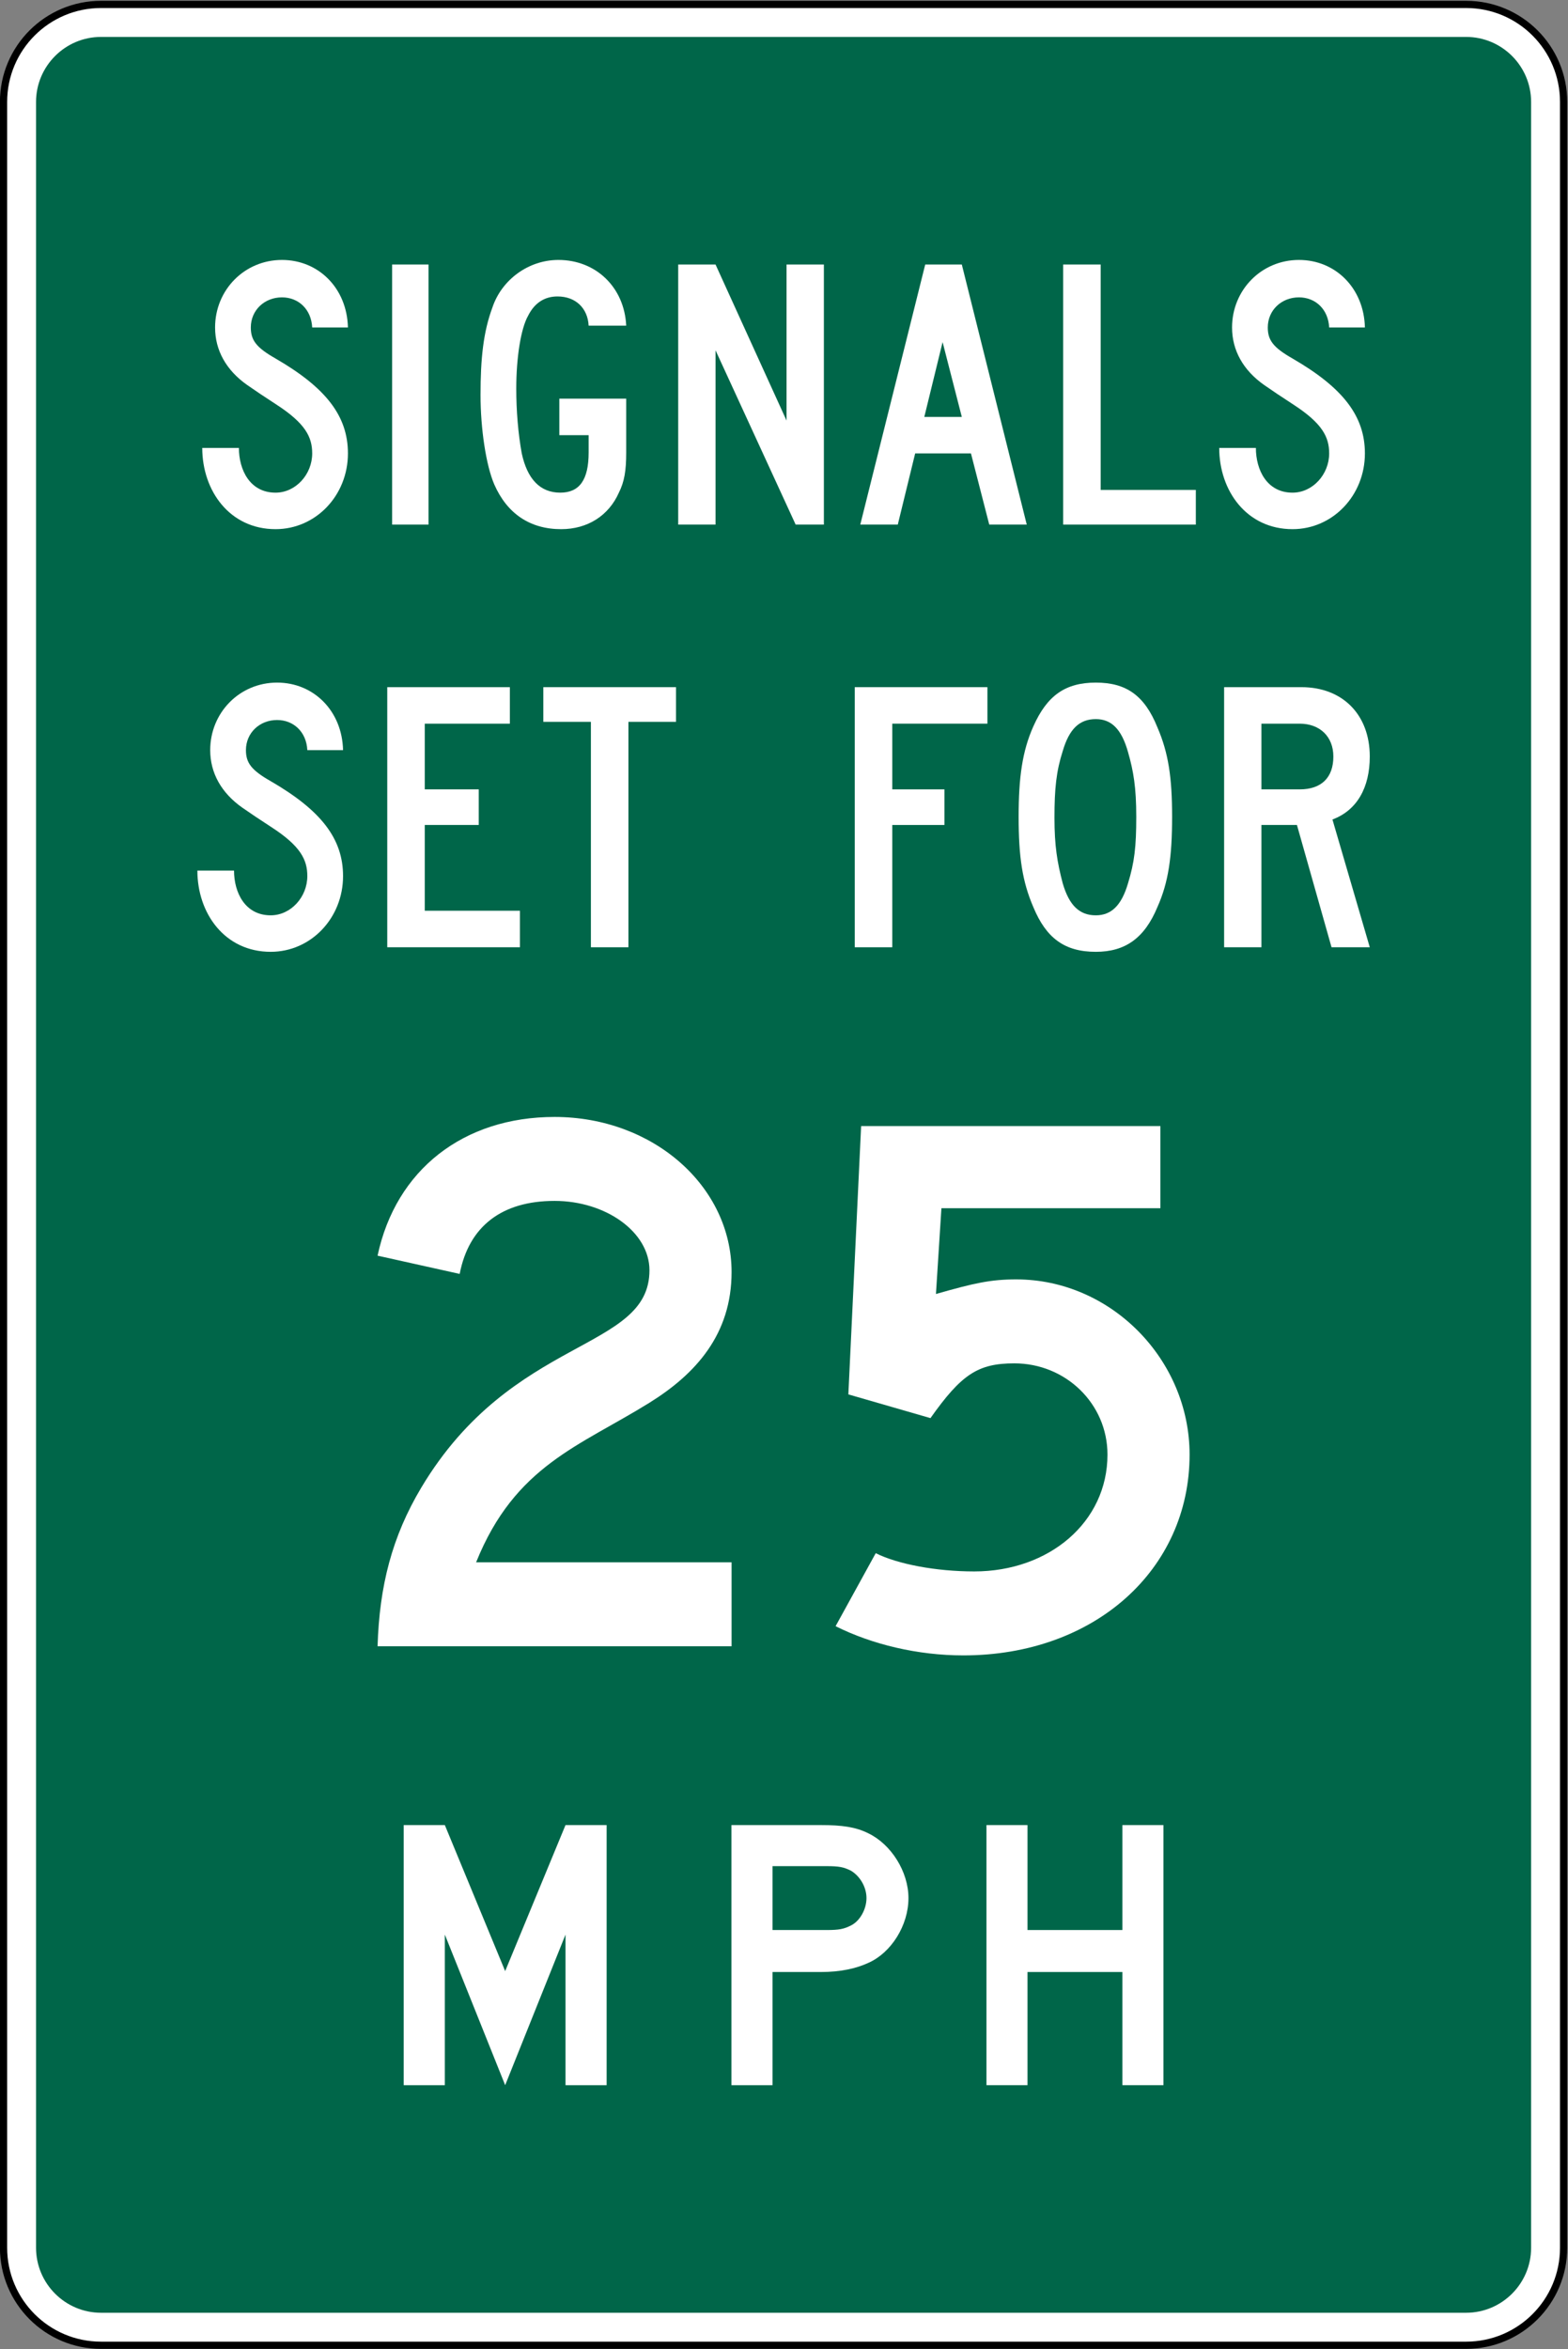 <?xml version="1.0" encoding="UTF-8" standalone="no"?>
<!-- Created with Inkscape (http://www.inkscape.org/) -->

<svg
   xmlns:dc="http://purl.org/dc/elements/1.1/"
   xmlns:cc="http://creativecommons.org/ns#"
   xmlns:rdf="http://www.w3.org/1999/02/22-rdf-syntax-ns#"
   xmlns:svg="http://www.w3.org/2000/svg"
   xmlns="http://www.w3.org/2000/svg"
   xmlns:sodipodi="http://sodipodi.sourceforge.net/DTD/sodipodi-0.dtd"
   xmlns:inkscape="http://www.inkscape.org/namespaces/inkscape"
   width="2170.017"
   height="3249.985"
   id="svg2934"
   version="1.1"
   inkscape:version="0.48.2 r9819"
   sodipodi:docname="AJAX.svg">
  <rect width="100%" height="100%" fill="#808080" stroke="none"/>
  <defs
     id="defs2936">
    <inkscape:perspective
       sodipodi:type="inkscape:persp3d"
       inkscape:vp_x="0 : 526.18109 : 1"
       inkscape:vp_y="0 : 1000 : 0"
       inkscape:vp_z="744.09448 : 526.18109 : 1"
       inkscape:persp3d-origin="372.04724 : 350.78739 : 1"
       id="perspective2942" />
    <inkscape:perspective
       id="perspective2924"
       inkscape:persp3d-origin="0.5 : 0.33333333 : 1"
       inkscape:vp_z="1 : 0.5 : 1"
       inkscape:vp_y="0 : 1000 : 0"
       inkscape:vp_x="0 : 0.5 : 1"
       sodipodi:type="inkscape:persp3d" />
  </defs>
  <sodipodi:namedview
     id="base"
     pagecolor="#ffffff"
     bordercolor="#666666"
     borderopacity="1.0"
     inkscape:pageopacity="0.0"
     inkscape:pageshadow="2"
     inkscape:zoom="0.17376232"
     inkscape:cx="593.9931"
     inkscape:cy="1967.2667"
     inkscape:document-units="px"
     inkscape:current-layer="g2909"
     showgrid="false"
     inkscape:window-width="1280"
     inkscape:window-height="1004"
     inkscape:window-x="-8"
     inkscape:window-y="-8"
     inkscape:window-maximized="1"
     fit-margin-top="0"
     fit-margin-left="0"
     fit-margin-right="0"
     fit-margin-bottom="0" />
  <g
     inkscape:label="Ebene 1"
     inkscape:groupmode="layer"
     id="layer1"
     transform="translate(-63.517,2678.704)">
    <g
       id="g3018"
       transform="translate(2,-2)">
      <g
         id="g2909"
         transform="matrix(0.808,0,0,0.808,-165.102,-177.028)">
        <path
           inkscape:connector-curvature="0"
           style="fill:#ffffff;fill-rule:nonzero;stroke:#000000;stroke-width:12.371;stroke-miterlimit:4;stroke-opacity:1;stroke-dasharray:none"
           d="m 2958.615,755.008 c 0,92.239 -74.766,167.005 -167.005,167.005 l -2338.068,0 c -92.235,0 -167.005,-74.766 -167.005,-167.005 l 0,-3674.106 c 0,-92.235 74.769,-167.005 167.005,-167.005 l 2338.068,0 c 92.239,0 167.005,74.769 167.005,167.005 l 0,3674.106 z"
           id="path11" />
        <path
           inkscape:connector-curvature="0"
           style="fill:#006649;fill-rule:nonzero;stroke:none"
           d="m 453.543,-3030.435 c -61.392,0 -111.337,49.945 -111.337,111.337 l 0,3674.106 c 0,61.39 49.945,111.337 111.337,111.337 l 2338.068,0 c 61.39,0 111.337,-49.947 111.337,-111.337 l 0,-3674.106 c 0,-61.392 -49.947,-111.337 -111.337,-111.337 l -2338.068,0 z"
           id="path13" />
        <path
           inkscape:connector-curvature="0"
           style="fill:#ffffff;fill-rule:nonzero;stroke:none"
           d="m 1894.949,-2507.934 -31.329,128.135 64.235,0 -32.906,-128.135 z m 79.899,312.523 -31.329,-121.884 -95.564,0 -29.769,121.884 -64.234,0 111.228,-445.346 62.673,0 111.228,445.346 -64.235,0 z"
           id="path15" />
        <path
           inkscape:connector-curvature="0"
           style="fill:#ffffff;fill-rule:nonzero;stroke:none"
           d="m 1340.475,-2250.102 c -17.26,39.067 -53.353,62.505 -98.859,62.505 -53.353,0 -92.583,-26.564 -114.551,-76.569 -14.124,-32.816 -23.54,-95.32 -23.54,-153.137 0,-62.505 4.709,-107.822 20.399,-150.012 15.692,-46.877 61.2,-81.256 112.985,-81.256 64.335,0 112.982,46.879 116.123,112.509 l -64.34,0 c -1.569,-29.69 -21.967,-50.006 -53.353,-50.006 -21.969,0 -39.231,10.939 -50.214,32.816 -12.553,21.876 -20.399,71.88 -20.399,125.011 0,37.503 3.138,76.567 9.414,110.945 9.416,43.754 31.384,67.193 65.908,67.193 32.954,0 48.645,-21.878 48.645,-68.755 l 0,-29.69 -50.214,0 0,-62.506 114.555,0 0,92.196 c 0,31.252 -3.141,50.004 -12.556,68.755 z"
           id="path17" />
        <path
           inkscape:connector-curvature="0"
           style="fill:#ffffff;fill-rule:nonzero;stroke:none"
           d="m 952.106,-2195.409 0,-445.348 62.348,0 0,445.348 -62.348,0 z"
           id="path19" />
        <path
           inkscape:connector-curvature="0"
           style="fill:#ffffff;fill-rule:nonzero;stroke:none"
           d="m 2101.432,-2195.409 0,-445.348 64.251,0 0,385.968 162.984,0 0,59.38 -227.235,0 z"
           id="path21" />
        <path
           inkscape:connector-curvature="0"
           style="fill:#ffffff;fill-rule:nonzero;stroke:none"
           d="m 1643.262,-2195.411 -137.227,-298.459 0,298.459 -63.937,0 0,-445.346 63.937,0 121.632,267.208 0,-267.208 63.937,0 0,445.346 -48.342,0 z"
           id="path23" />
        <path
           inkscape:connector-curvature="0"
           style="fill:#ffffff;fill-rule:nonzero;stroke:none"
           d="m 753.703,-2401.077 c -19.267,-12.484 -37.977,-25.009 -49.919,-33.415 -35.904,-25.272 -54.923,-59.378 -54.923,-98.445 0,-64.068 50.214,-115.634 114.553,-115.634 62.768,0 111.414,48.441 112.983,115.634 l -61.2,0 c -1.568,-31.252 -23.538,-51.566 -51.784,-51.566 -29.815,0 -53.353,21.876 -53.353,51.566 0,21.878 9.416,34.378 42.37,53.129 86.306,50.004 123.967,98.446 123.967,162.513 0,71.882 -54.921,129.698 -123.967,129.698 -78.463,0 -125.538,-65.63 -125.538,-139.073 l 62.768,0 c 0,37.503 18.831,76.569 62.771,76.569 34.522,0 62.768,-31.253 62.768,-67.193 0,-27.907 -11.533,-51.411 -61.495,-83.782 z"
           id="path25" />
        <path
           inkscape:connector-curvature="0"
           style="fill:#ffffff;fill-rule:nonzero;stroke:none"
           d="m 2495.564,-2401.077 c -19.267,-12.484 -37.978,-25.009 -49.916,-33.415 -35.906,-25.272 -54.926,-59.378 -54.926,-98.445 0,-64.068 50.225,-115.634 114.553,-115.634 62.766,0 111.414,48.441 112.991,115.634 l -61.204,0 c -1.562,-31.252 -23.535,-51.566 -51.787,-51.566 -29.814,0 -53.349,21.876 -53.349,51.566 0,21.878 9.417,34.378 42.37,53.129 86.301,50.004 123.97,98.446 123.97,162.513 0,71.882 -54.926,129.698 -123.97,129.698 -78.461,0 -125.547,-65.63 -125.547,-139.073 l 62.782,0 c 0,37.503 18.819,76.569 62.766,76.569 34.514,0 62.766,-31.253 62.766,-67.193 0,-27.907 -11.536,-51.411 -61.498,-83.782 z"
           id="path27" />
        <path
           inkscape:connector-curvature="0"
           style="fill:#ffffff;fill-rule:nonzero;stroke:none"
           d="m 1808.745,-1854.565 0,112.509 89.328,0 0,60.943 -89.328,0 0,209.39 -64.255,0 0,-445.346 227.235,0 0,62.505 -162.98,0 z"
           id="path29" />
        <path
           inkscape:connector-curvature="0"
           style="fill:#ffffff;fill-rule:nonzero;stroke:none"
           d="m 2212.49,-1806.124 c -11.025,-39.065 -28.344,-56.254 -55.096,-56.254 -28.329,0 -45.648,17.189 -56.673,54.691 -11.01,34.378 -14.165,64.068 -14.165,114.072 0,48.442 4.732,76.569 14.165,112.51 11.025,37.502 28.344,54.688 56.673,54.688 26.752,0 44.071,-17.186 55.096,-54.688 11.01,-35.942 14.165,-62.506 14.165,-114.072 0,-50.004 -4.732,-78.132 -14.165,-110.947 z m 50.364,265.646 c -22.035,53.121 -55.096,76.564 -105.46,76.564 -53.519,0 -85.002,-23.442 -107.038,-76.564 -18.881,-43.754 -25.19,-85.944 -25.19,-154.699 0,-67.193 6.309,-112.51 25.19,-154.701 23.613,-53.128 55.096,-75.005 107.038,-75.005 51.942,0 83.425,21.878 105.46,76.569 18.896,43.754 25.19,85.944 25.19,153.137 0,68.755 -6.294,112.509 -25.19,154.699 z"
           id="path31" />
        <path
           inkscape:connector-curvature="0"
           style="fill:#ffffff;fill-rule:nonzero;stroke:none"
           d="m 2506.543,-1854.565 -65.503,0 0,112.509 65.503,0 c 37.421,0 57.694,-20.314 57.694,-56.254 0,-34.378 -23.396,-56.254 -57.694,-56.254 z m 54.57,382.842 -59.256,-209.392 -60.818,0 0,209.392 -63.926,0 0,-445.346 132.537,0 c 70.173,0 116.965,46.879 116.965,118.759 0,53.129 -21.834,92.194 -63.941,107.822 l 63.941,218.766 -65.503,0 z"
           id="path33" />
        <path
           inkscape:connector-curvature="0"
           style="fill:#ffffff;fill-rule:nonzero;stroke:none"
           d="m 943.758,-1471.723 0,-445.346 209.998,0 0,62.505 -145.746,0 0,112.509 92.463,0 0,60.943 -92.463,0 0,146.887 162.984,0 0,62.503 -227.236,0 z"
           id="path35" />
        <path
           inkscape:connector-curvature="0"
           style="fill:#ffffff;fill-rule:nonzero;stroke:none"
           d="m 745.353,-1677.39 c -19.267,-12.484 -37.975,-25.009 -49.919,-33.415 -35.904,-25.272 -54.923,-59.378 -54.923,-98.445 0,-64.068 50.216,-115.634 114.554,-115.634 62.768,0 111.414,48.441 112.983,115.634 l -61.201,0 c -1.568,-31.252 -23.537,-51.566 -51.782,-51.566 -29.817,0 -53.353,21.876 -53.353,51.566 0,21.878 9.414,34.378 42.368,53.129 86.307,50.004 123.969,98.446 123.969,162.513 0,71.875 -54.923,129.693 -123.969,129.693 -78.461,0 -125.537,-65.627 -125.537,-139.069 l 62.766,0 c 0,37.503 18.831,76.566 62.771,76.566 34.522,0 62.768,-31.25 62.768,-67.19 0,-27.907 -11.531,-51.411 -61.495,-83.782 z"
           id="path37" />
        <path
           inkscape:connector-curvature="0"
           style="fill:#ffffff;fill-rule:nonzero;stroke:none"
           d="m 1356.822,-1857.69 0,385.967 -64.254,0 0,-385.967 -81.492,0 0,-59.38 227.238,0 0,59.38 -81.492,0 z"
           id="path39" />
        <path
           inkscape:connector-curvature="0"
           style="fill:#ffffff;fill-rule:nonzero;stroke:none"
           d="m 1738.006,109.457 c -12.501,-6.247 -20.313,-7.824 -42.192,-7.824 l -92.201,0 0,109.388 92.201,0 c 21.879,0 29.691,-1.562 42.192,-7.809 15.627,-7.809 26.569,-28.128 26.569,-46.885 0,-18.742 -10.942,-37.499 -26.569,-46.87 z m 29.696,157.82 c -20.317,9.371 -46.883,15.633 -81.265,15.633 l -82.824,0 0,193.757 -70.321,0 0,-445.346 153.145,0 c 35.943,0 59.383,3.124 81.265,14.072 39.065,18.742 68.764,65.627 68.764,110.935 0,46.885 -29.699,93.77 -68.764,110.95 z"
           id="path41" />
        <path
           inkscape:connector-curvature="0"
           style="fill:#ffffff;fill-rule:nonzero;stroke:none"
           d="m 1249.056,476.666 0,-257.821 -103.339,257.821 -103.337,-257.821 0,257.821 -70.459,0 0,-445.346 70.459,0 103.337,250.028 103.339,-250.028 70.457,0 0,445.346 -70.457,0 z"
           id="path43" />
        <path
           inkscape:connector-curvature="0"
           style="fill:#ffffff;fill-rule:nonzero;stroke:none"
           d="m 2202.903,476.666 0,-193.757 -162.52,0 0,193.757 -70.328,0 0,-445.346 70.328,0 0,179.7 162.52,0 0,-179.7 70.328,0 0,445.346 -70.328,0 z"
           id="path45" />
        <path
           inkscape:connector-curvature="0"
           style="fill:#ffffff;fill-rule:nonzero;stroke:none"
           d="m 1392.841,-691.826 c -119.942,74.549 -230.255,107.548 -296.897,273.207 l 437.565,0 0,143.763 -606.34,0 c 3.127,-103.125 24.653,-187.71 75.01,-271.893 156.286,-261.239 390.683,-232.369 390.683,-371.911 0,-65.627 -75.01,-118.759 -162.522,-118.759 -90.64,0 -146.896,43.761 -162.527,125.022 l -140.644,-31.252 c 31.253,-146.887 146.896,-237.518 303.171,-237.518 168.774,0 303.169,118.759 303.169,265.646 0,106.497 -61.268,174.334 -140.668,223.694 z"
           id="path47" />
        <path
           inkscape:connector-curvature="0"
           style="fill:#ffffff;fill-rule:nonzero;stroke:none"
           d="m 1930.422,-259.222 c -78.137,0 -156.267,-18.742 -218.775,-49.993 l 68.76,-125.022 c 37.505,18.757 103.146,31.252 168.772,31.252 128.145,0 228.163,-84.368 228.163,-200.019 0,-87.492 -71.889,-156.258 -159.397,-156.258 -62.519,0 -90.647,18.757 -143.779,93.755 l -140.641,-40.622 21.878,-459.418 512.57,0 0,140.64 -375.05,0 -9.371,146.887 c 65.627,-18.741 93.755,-25.004 137.516,-25.004 162.52,0 296.913,137.516 296.913,300.021 0,196.896 -162.521,343.783 -387.56,343.783 z"
           id="path49" />
      </g>
    </g>
  </g>
</svg>

